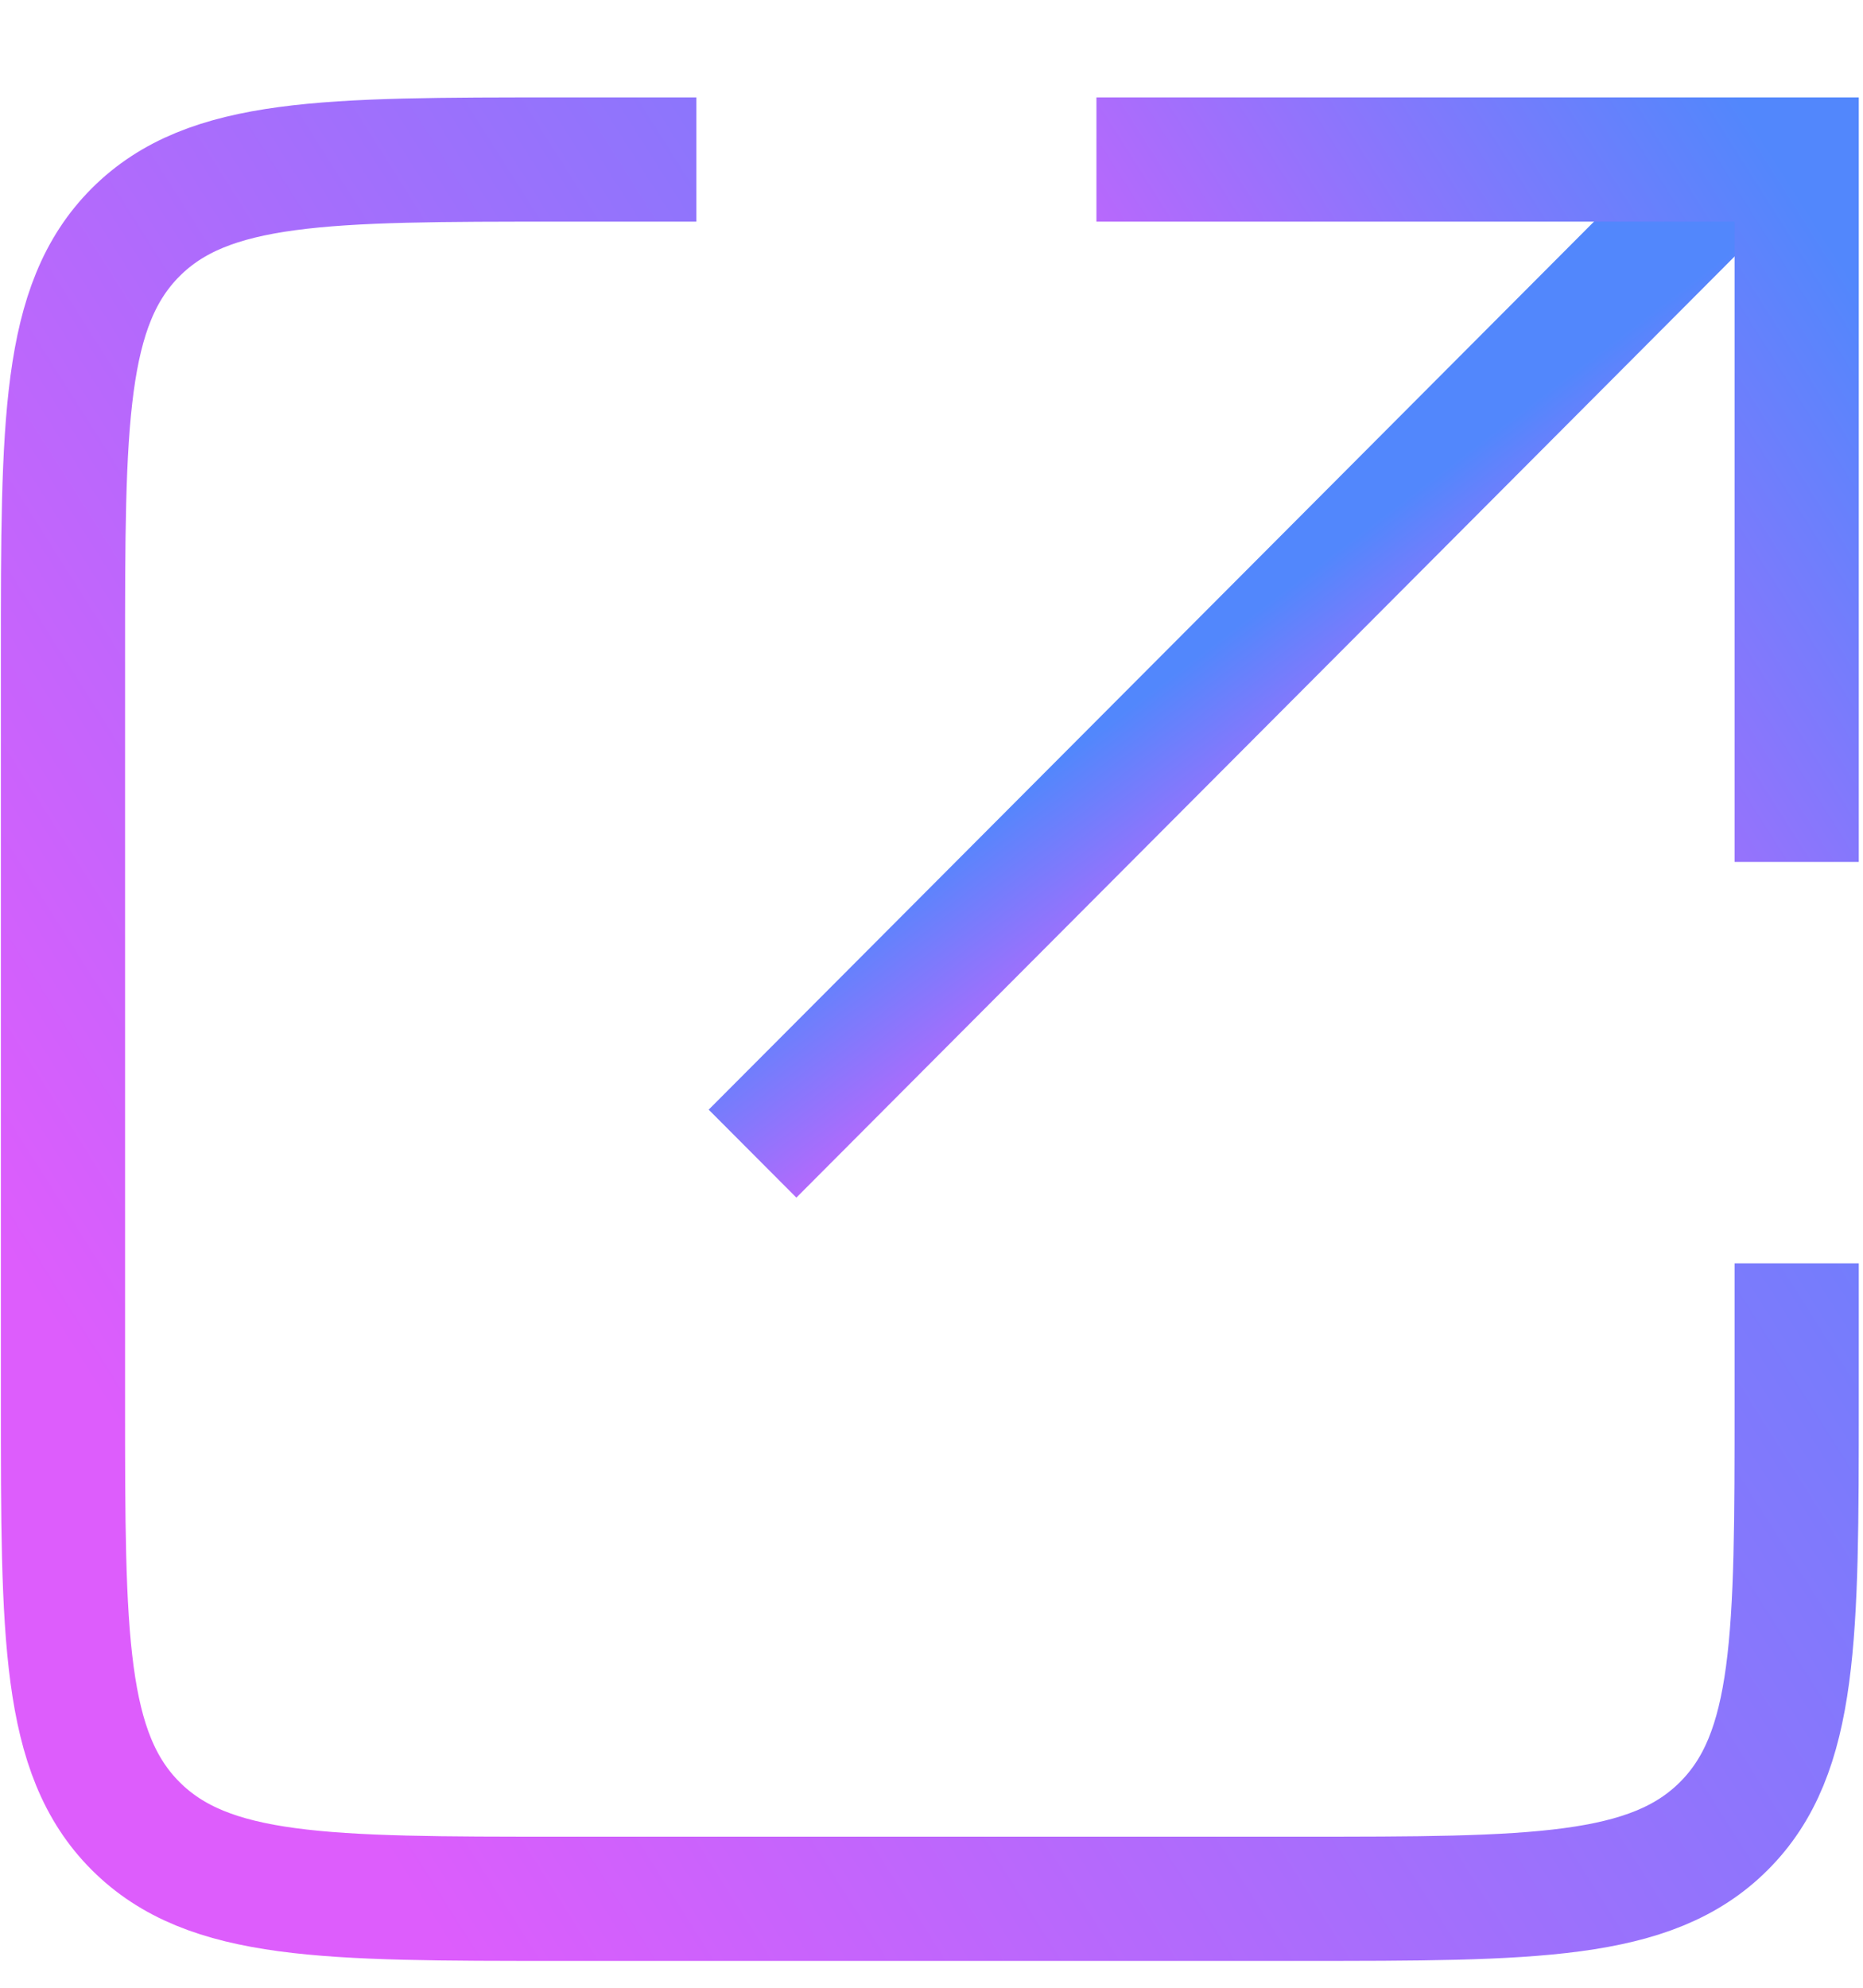 <svg width="15" height="16" viewBox="0 0 15 16" fill="none" xmlns="http://www.w3.org/2000/svg">
<path d="M5.607 1.284H4.507C2.621 1.284 1.678 1.284 1.092 1.87C0.507 2.456 0.507 3.399 0.507 5.284V11.284C0.507 13.17 0.507 14.113 1.092 14.698C1.678 15.284 2.621 15.284 4.507 15.284H10.466C12.351 15.284 13.294 15.284 13.88 14.698C14.466 14.113 14.466 13.17 14.466 11.284V10.169" stroke="url(#paint0_linear)"/>
<line y1="-0.5" x2="11.406" y2="-0.5" transform="matrix(0.706 -0.708 0.706 0.708 6.412 9.64)" stroke="url(#paint1_linear)"/>
<path d="M8.828 1.284H14.466V6.938" stroke="url(#paint2_linear)"/>
<defs>
<linearGradient id="paint0_linear" x1="10.04" y1="-5.078" x2="-3.943" y2="3.763" gradientUnits="userSpaceOnUse">
<stop stop-color="#5287FC"/>
<stop offset="1" stop-color="#DD5DFC"/>
</linearGradient>
<linearGradient id="paint1_linear" x1="7.79" y1="-0.454" x2="7.49" y2="1.715" gradientUnits="userSpaceOnUse">
<stop stop-color="#5287FC"/>
<stop offset="1" stop-color="#DD5DFC"/>
</linearGradient>
<linearGradient id="paint2_linear" x1="12.678" y1="-1.285" x2="7.032" y2="2.285" gradientUnits="userSpaceOnUse">
<stop stop-color="#5287FC"/>
<stop offset="1" stop-color="#DD5DFC"/>
</linearGradient>
</defs>
</svg>
